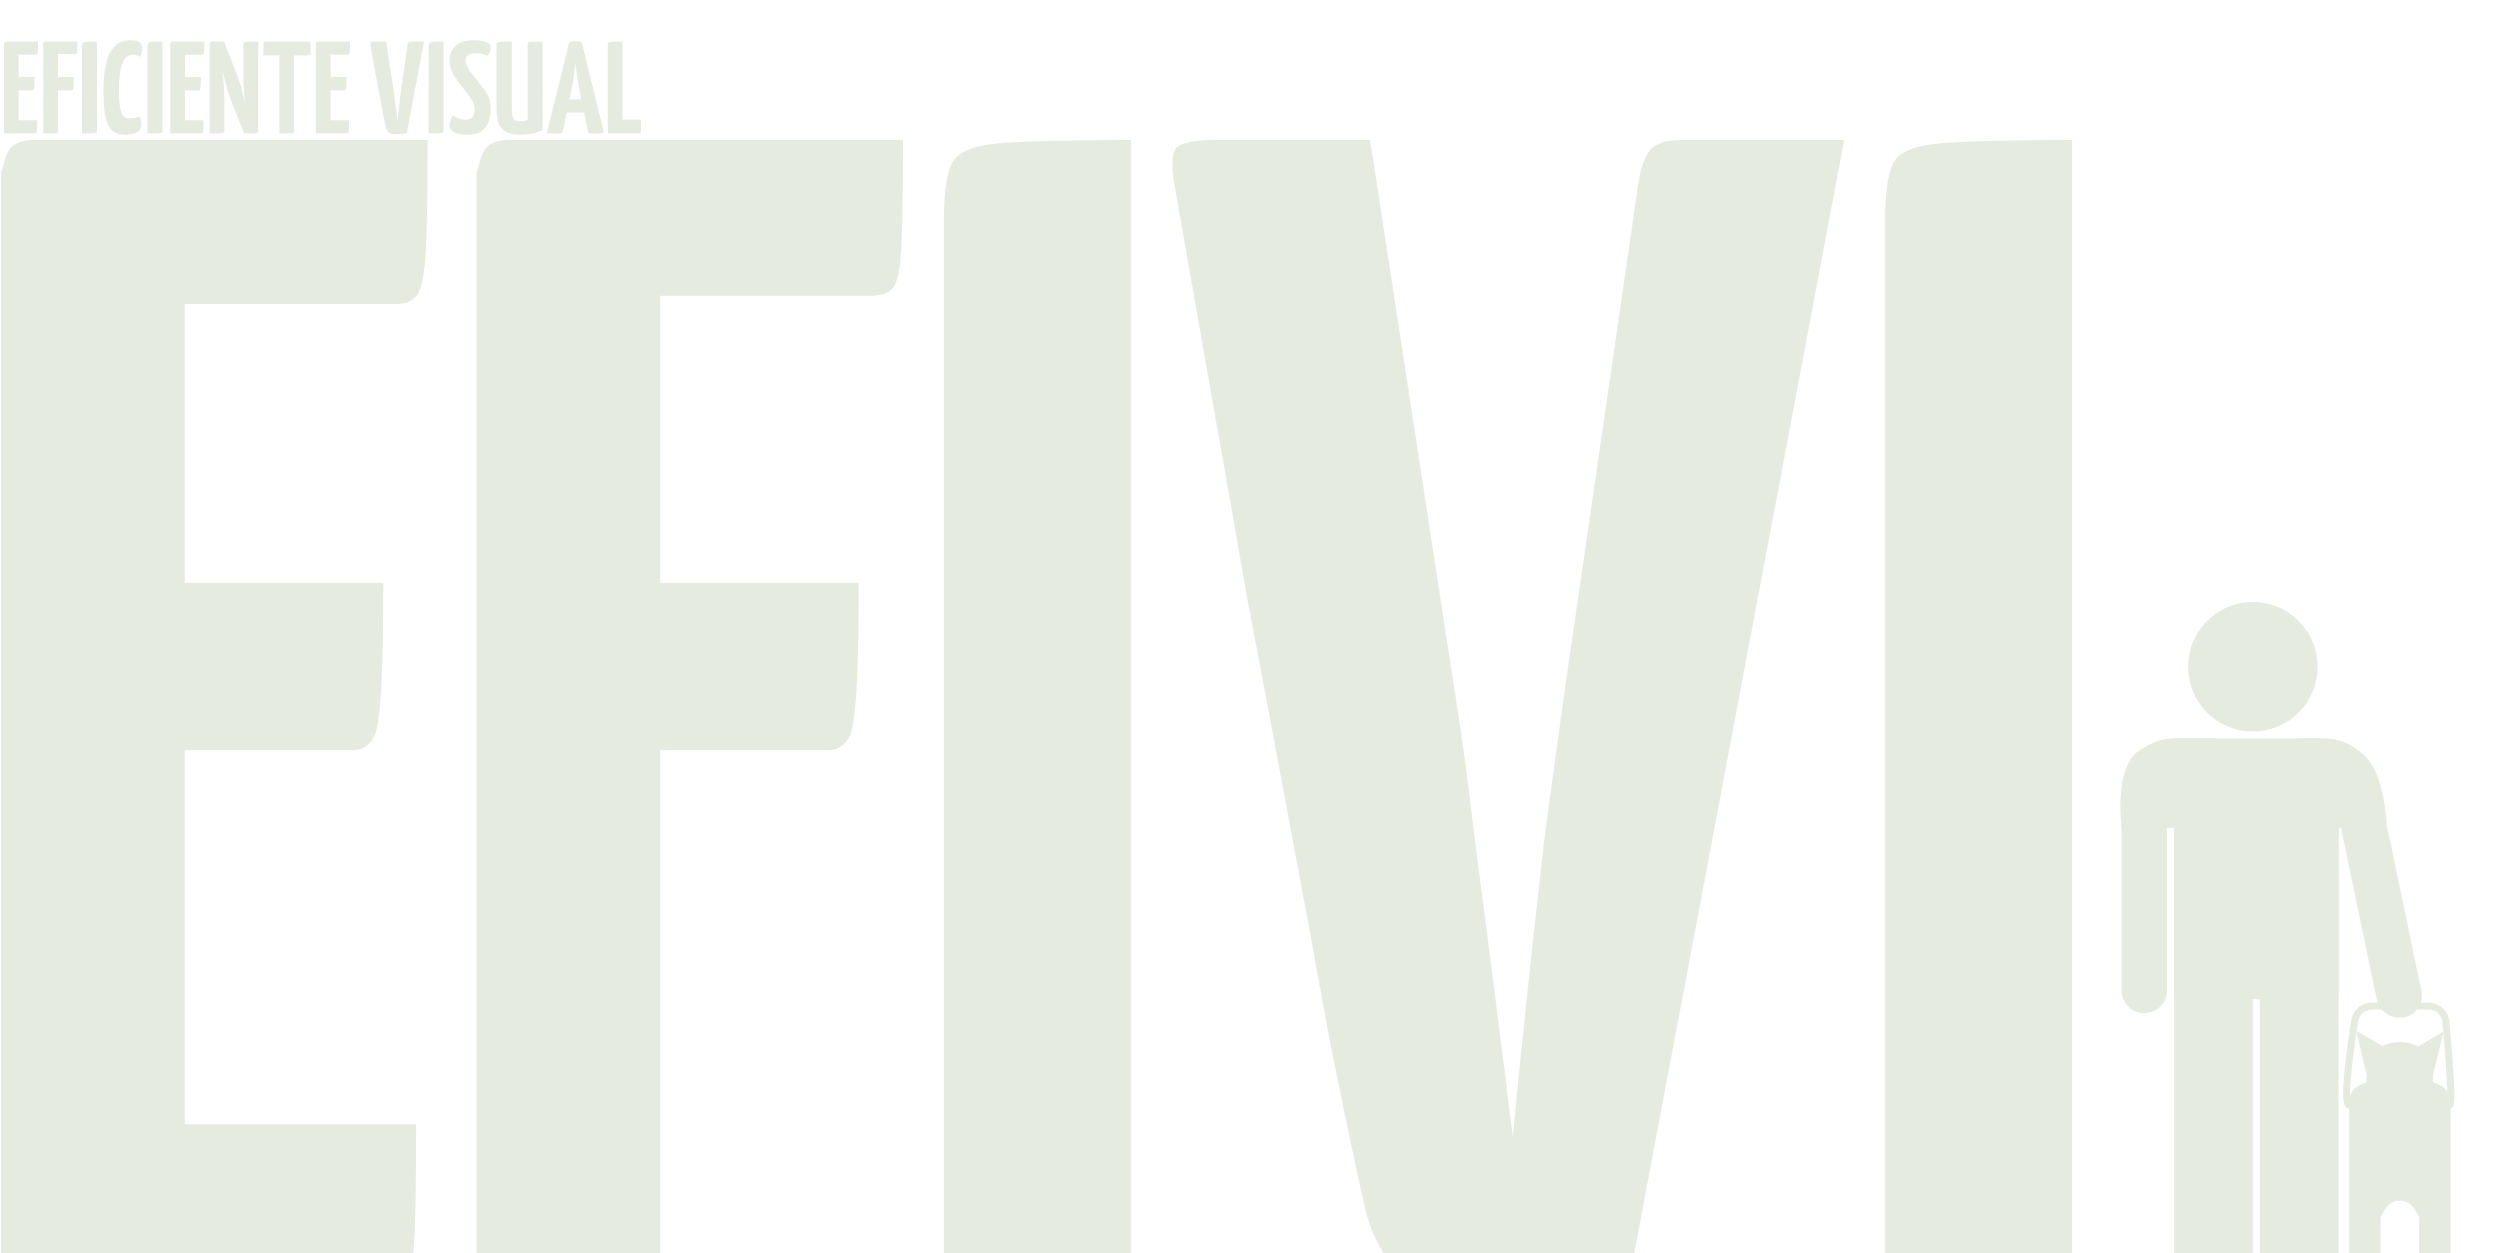 <svg width="1143" height="573" viewBox="0 0 1143 573" fill="none" xmlns="http://www.w3.org/2000/svg">
<g clip-path="url(#clip0_341_286)">
<path d="M1120 505.2C1121.49 505.2 1119.42 479.987 1118.27 467.222C1117.9 463.121 1114.46 460 1110.34 460H1084.37C1080.46 460 1077.13 462.809 1076.54 466.67C1074.6 479.243 1070.97 505.2 1074 505.2" stroke="#E6EBE0" stroke-width="3.2"/>
<path d="M1059.6 304.843C1059.6 321.19 1046.35 334.443 1030 334.443C1013.65 334.443 1000.4 321.19 1000.4 304.843C1000.4 288.495 1013.65 275.243 1030 275.243C1046.35 275.243 1059.6 288.495 1059.6 304.843Z" fill="#E6EBE0"/>
<path d="M970 361.6C970 348.345 980.745 337.6 994 337.6H1062.8C1076.05 337.6 1086.8 348.345 1086.8 361.6V378.4H970V361.6Z" fill="#E6EBE0"/>
<path d="M994 378.4H1069.2V456.8H994V378.4Z" fill="#E6EBE0"/>
<path d="M994 455.2H1030V574.8C1030 584.741 1021.94 592.8 1012 592.8C1002.06 592.8 994 584.741 994 574.8V455.2Z" fill="#E6EBE0"/>
<path d="M970 372.8H990.8V452.8C990.8 458.544 986.144 463.2 980.4 463.2C974.656 463.2 970 458.544 970 452.8V372.8Z" fill="#E6EBE0"/>
<path d="M1066.52 360.266L1076.75 358.444L1078.8 346C1078.8 346 1087.2 349.2 1089.75 369.958C1090.4 375.226 1092.53 383.294 1092.53 383.294L1107.07 453.143C1108.24 458.758 1104.61 464.126 1098.96 465.133C1093.32 466.139 1087.79 462.402 1086.62 456.787L1066.52 360.266Z" fill="#E6EBE0"/>
<path d="M1033.2 455.2H1069.2V574.8C1069.2 584.741 1061.14 592.8 1051.2 592.8C1041.26 592.8 1033.2 584.741 1033.2 574.8V455.2Z" fill="#E6EBE0"/>
<path d="M1077.2 471.2L1090.8 479.2L1092.93 491H1082L1077.2 471.2Z" fill="#E6EBE0"/>
<path d="M1082 492.8C1082 504.288 1088.81 513.6 1097.2 513.6C1105.59 513.6 1112.4 504.288 1112.4 492.8C1112.4 481.313 1105.59 476.4 1097.2 476.4C1088.81 476.4 1082 481.313 1082 492.8Z" fill="#E6EBE0"/>
<path d="M1117.2 471.6L1103.6 479.6L1101.47 491.4H1112.4L1117.2 471.6Z" fill="#E6EBE0"/>
<path d="M1074 503.544C1074 500.514 1075.71 497.744 1078.42 496.389L1079.31 495.944C1090.57 490.314 1103.83 490.314 1115.09 495.944L1115.98 496.389C1118.69 497.744 1120.4 500.514 1120.4 503.544V547.4H1109.77L1106.48 550.2L1101.84 538.6C1099.4 535.65 1094.9 535.561 1092.34 538.412L1092.17 538.6L1087.92 550.2L1084.44 547.4H1074V503.544Z" fill="#E6EBE0"/>
<path d="M1074 547.2H1088.4V587.2C1088.4 591.177 1085.18 594.4 1081.2 594.4C1077.22 594.4 1074 591.177 1074 587.2V547.2Z" fill="#E6EBE0"/>
<path d="M1106 547H1120.4V587C1120.4 590.977 1117.18 594.2 1113.2 594.2C1109.22 594.2 1106 590.977 1106 587V547Z" fill="#E6EBE0"/>
<path d="M1107.6 552.022C1107.6 563.137 1107.6 557.972 1103.52 552.203C1100.4 547.799 1094 547.799 1090.88 552.203C1086.8 557.973 1086.8 563.137 1086.8 552.022C1086.8 545.824 1091.46 540.8 1097.2 540.8C1102.94 540.8 1107.6 545.824 1107.6 552.022Z" fill="#E6EBE0"/>
<path d="M1088.4 535.2H1107.6V544H1088.4V535.2Z" fill="#E6EBE0"/>
<path d="M994 337.6H1012.8C1012.8 337.6 1023.68 345.2 1031.6 345.2C1039.52 345.2 1050.4 337.6 1050.4 337.6H1059.8C1065.72 337.6 1071.67 338.782 1076.61 342.053C1078.44 343.266 1080.25 344.626 1081.6 346C1090.84 355.419 1091.2 378.4 1091.2 378.4H1067.6L1069.2 366.8V454.4H994V337.6Z" fill="#E6EBE0"/>
<path d="M1012.4 398.8C1012.4 398.8 1029.52 396 1021.6 396C1013.68 396 1010.8 337.6 1010.8 337.6H1001.4C995.421 337.6 989.392 338.134 983.829 340.324C980.8 341.517 977.722 343.046 976 344.8C966.757 354.219 970 378.4 970 378.4H993.6L992 366.8V378.4H998.4V454.4H1012.4V398.8Z" fill="#E6EBE0"/>
<g filter="url(#filter0_d_341_286)">
<rect x="1092.4" y="502.4" width="9.6" height="19.2" rx="4" fill="#E6EBE0"/>
</g>
<g filter="url(#filter1_d_341_286)">
<path d="M1082 492.8C1082 504.288 1088.81 513.6 1097.2 513.6C1105.59 513.6 1112.4 504.288 1112.4 492.8C1112.4 481.313 1105.59 476.4 1097.2 476.4C1088.81 476.4 1082 481.313 1082 492.8Z" fill="#E6EBE0"/>
</g>
<path d="M0.5 589V79C0.5 79 1.25 76.5 2.75 71.5C4.25 66.5 8.5 64 15.5 64H195.5C195.5 86.5 195.25 103 194.75 113.5C194.25 124 193 131 191 134.5C189 137.5 185.5 139 180.5 139H84.5V514H190.25C190.25 537.5 190 554.5 189.5 565C189 575.5 187.75 582.25 185.75 585.25C183.75 587.75 180.25 589 175.25 589H0.5ZM6.5 343V266.5H175.25C175.25 298 174.5 318.75 173 328.75C172 338.25 168 343 161 343H6.5Z" fill="#E6EBE0"/>
<path d="M217.854 589V79C217.854 79 218.604 76.5 220.104 71.5C221.604 66.5 225.854 64 232.854 64H412.854C412.854 86.5 412.604 102.75 412.104 112.75C411.604 122.75 410.354 129 408.354 131.5C406.354 134 402.854 135.25 397.854 135.25H301.854V574C301.854 574 301.354 576.5 300.354 581.5C299.854 586.5 295.854 589 288.354 589H217.854ZM223.854 343V266.5H392.604C392.604 298 391.854 318.75 390.354 328.75C389.354 338.25 385.354 343 378.354 343H223.854Z" fill="#E6EBE0"/>
<path d="M431.545 589V100.75C431.545 88.25 432.795 79.5 435.295 74.5C437.795 69.5 445.045 66.5 457.045 65.5C469.045 64.5 489.045 64 517.045 64V574C517.045 579 515.795 582.5 513.295 584.5C510.795 586.5 503.545 587.75 491.545 588.25C480.045 588.75 460.045 589 431.545 589Z" fill="#E6EBE0"/>
<path d="M670.666 593.5C656.666 593.5 645.916 589.25 638.416 580.75C630.916 572.25 625.916 561.75 623.416 549.25C618.916 529.25 613.666 504.25 607.666 474.25C602.166 443.75 596.166 411.25 589.666 376.75C583.166 341.75 576.666 307.25 570.166 273.25C564.166 238.75 558.666 207.5 553.666 179.5C548.666 151 544.666 128.25 541.666 111.25C538.666 94.25 537.166 85.75 537.166 85.75C535.666 77.25 535.666 71.5 537.166 68.5C538.666 65.5 544.916 64 555.916 64H626.416L663.916 308.5C667.916 333 671.416 358.5 674.416 385C677.916 411.5 681.166 436.5 684.166 460C687.166 483.5 689.666 503.5 691.666 520C693.166 503.5 695.166 483.5 697.666 460C700.166 436.5 702.916 411.5 705.916 385C709.416 358.5 712.916 333 716.416 308.5L748.666 86.5C749.666 78.5 751.416 72.75 753.916 69.25C756.416 65.75 761.416 64 768.916 64H843.166L744.166 589C731.666 590.5 720.166 591.5 709.666 592C699.666 593 686.666 593.5 670.666 593.5Z" fill="#E6EBE0"/>
<path d="M861.857 589V100.75C861.857 88.25 863.107 79.5 865.607 74.5C868.107 69.5 875.357 66.5 887.357 65.5C899.357 64.5 919.357 64 947.357 64V574C947.357 579 946.107 582.5 943.607 584.5C941.107 586.5 933.857 587.75 921.857 588.25C910.357 588.75 890.357 589 861.857 589Z" fill="#E6EBE0"/>
<path d="M1.8 61V20.2C1.8 20.2 1.86 20 1.98 19.6C2.1 19.2 2.44 19 3 19H17.4C17.4 20.8 17.38 22.12 17.34 22.96C17.3 23.8 17.2 24.36 17.04 24.64C16.88 24.88 16.6 25 16.2 25H8.52V55H16.98C16.98 56.88 16.96 58.24 16.92 59.08C16.88 59.92 16.78 60.46 16.62 60.7C16.46 60.9 16.18 61 15.78 61H1.8ZM2.28 41.32V35.2H15.78C15.78 37.72 15.72 39.38 15.6 40.18C15.52 40.94 15.2 41.32 14.64 41.32H2.28ZM19.788 61V20.2C19.788 20.2 19.848 20 19.968 19.6C20.088 19.2 20.428 19 20.988 19H35.388C35.388 20.8 35.368 22.1 35.328 22.9C35.288 23.7 35.188 24.2 35.028 24.4C34.868 24.6 34.588 24.7 34.188 24.7H26.508V59.8C26.508 59.8 26.468 60 26.388 60.4C26.348 60.8 26.028 61 25.428 61H19.788ZM20.268 41.32V35.2H33.768C33.768 37.72 33.708 39.38 33.588 40.18C33.508 40.94 33.188 41.32 32.628 41.32H20.268ZM37.484 61V21.94C37.484 20.94 37.584 20.24 37.784 19.84C37.984 19.44 38.564 19.2 39.524 19.12C40.484 19.04 42.084 19 44.324 19V59.8C44.324 60.2 44.224 60.48 44.024 60.64C43.824 60.8 43.244 60.9 42.284 60.94C41.364 60.98 39.764 61 37.484 61ZM57.333 61.6C55.973 61.6 54.753 61.42 53.673 61.06C52.593 60.74 51.653 60.16 50.853 59.32C50.053 58.48 49.393 57.3 48.873 55.78C48.353 54.26 47.953 52.32 47.673 49.96C47.433 47.6 47.313 44.74 47.313 41.38C47.313 37.46 47.553 34.14 48.033 31.42C48.513 28.7 49.153 26.5 49.953 24.82C50.793 23.1 51.733 21.78 52.773 20.86C53.813 19.9 54.893 19.26 56.013 18.94C57.133 18.58 58.233 18.4 59.313 18.4C61.033 18.4 62.293 18.58 63.093 18.94C63.893 19.26 64.413 19.7 64.653 20.26C64.893 20.78 65.013 21.34 65.013 21.94C65.013 22.74 64.913 23.5 64.713 24.22C64.513 24.9 64.293 25.5 64.053 26.02C63.813 25.82 63.533 25.66 63.213 25.54C62.893 25.38 62.533 25.26 62.133 25.18C61.773 25.06 61.373 25 60.933 25C60.253 25 59.593 25.14 58.953 25.42C58.313 25.66 57.713 26.12 57.153 26.8C56.593 27.48 56.113 28.42 55.713 29.62C55.313 30.82 54.993 32.34 54.753 34.18C54.513 36.02 54.393 38.24 54.393 40.84C54.393 43.44 54.473 45.6 54.633 47.32C54.833 49.04 55.113 50.4 55.473 51.4C55.833 52.36 56.313 53.06 56.913 53.5C57.513 53.9 58.233 54.1 59.073 54.1C59.993 54.1 60.853 54.02 61.653 53.86C62.493 53.7 63.193 53.48 63.753 53.2C63.993 53.72 64.193 54.34 64.353 55.06C64.553 55.74 64.653 56.44 64.653 57.16C64.653 58.08 64.353 58.88 63.753 59.56C63.193 60.24 62.353 60.74 61.233 61.06C60.153 61.42 58.853 61.6 57.333 61.6ZM67.425 61V21.94C67.425 20.94 67.525 20.24 67.725 19.84C67.925 19.44 68.505 19.2 69.465 19.12C70.425 19.04 72.025 19 74.265 19V59.8C74.265 60.2 74.165 60.48 73.965 60.64C73.765 60.8 73.185 60.9 72.225 60.94C71.305 60.98 69.705 61 67.425 61ZM77.855 61V20.2C77.855 20.2 77.915 20 78.035 19.6C78.155 19.2 78.495 19 79.055 19H93.455C93.455 20.8 93.435 22.12 93.395 22.96C93.355 23.8 93.255 24.36 93.095 24.64C92.935 24.88 92.655 25 92.255 25H84.575V55H93.035C93.035 56.88 93.015 58.24 92.975 59.08C92.935 59.92 92.835 60.46 92.675 60.7C92.515 60.9 92.235 61 91.835 61H77.855ZM78.335 41.32V35.2H91.835C91.835 37.72 91.775 39.38 91.655 40.18C91.575 40.94 91.255 41.32 90.695 41.32H78.335ZM111.623 61L105.263 44.92C104.903 43.96 104.523 42.86 104.123 41.62C103.763 40.38 103.403 39.08 103.043 37.72C102.723 36.36 102.423 35.04 102.143 33.76C101.863 32.48 101.603 31.32 101.363 30.28C101.163 29.24 101.003 28.42 100.883 27.82C100.763 27.18 100.703 26.86 100.703 26.86L96.743 22.9L97.043 19H102.383L108.623 34.78C109.023 35.82 109.423 37 109.823 38.32C110.223 39.6 110.583 40.92 110.903 42.28C111.263 43.6 111.583 44.88 111.863 46.12C112.143 47.36 112.383 48.48 112.583 49.48C112.783 50.48 112.943 51.28 113.063 51.88C113.183 52.44 113.243 52.72 113.243 52.72L117.323 57.1L116.843 61H111.623ZM95.843 61V20.2C95.843 19.4 96.243 19 97.043 19L102.563 20.2L101.543 30.34C101.663 31.18 101.763 32.04 101.843 32.92C101.923 33.8 102.003 34.7 102.083 35.62C102.163 36.5 102.223 37.38 102.263 38.26C102.343 39.1 102.403 39.94 102.443 40.78C102.483 41.62 102.503 42.44 102.503 43.24C102.543 44 102.563 44.72 102.563 45.4V59.8C102.563 60.2 102.463 60.48 102.263 60.64C102.063 60.8 101.503 60.9 100.583 60.94C99.663 60.98 98.083 61 95.843 61ZM116.843 61L111.323 59.8L112.223 48.28C112.103 47.36 112.003 46.48 111.923 45.64C111.843 44.76 111.763 43.92 111.683 43.12C111.643 42.32 111.583 41.54 111.503 40.78C111.463 40.02 111.423 39.28 111.383 38.56C111.383 37.8 111.363 37.06 111.323 36.34C111.323 35.62 111.323 34.9 111.323 34.18V20.2C111.323 19.8 111.423 19.52 111.623 19.36C111.823 19.2 112.383 19.1 113.303 19.06C114.263 19.02 115.843 19 118.043 19V59.8C118.043 60.6 117.643 61 116.843 61ZM127.744 61V19.6C127.744 19.6 127.784 19.6 127.864 19.6C127.984 19.6 128.344 19.6 128.944 19.6H133.264C133.864 19.6 134.204 19.6 134.284 19.6C134.404 19.6 134.464 19.6 134.464 19.6V59.8C134.464 60.2 134.364 60.48 134.164 60.64C133.964 60.8 133.384 60.9 132.424 60.94C131.504 60.98 129.944 61 127.744 61ZM120.424 25.3V20.2C120.424 19.4 120.824 19 121.624 19H142.024V24.1C142.024 24.58 141.924 24.9 141.724 25.06C141.564 25.22 141.264 25.3 140.824 25.3H120.424ZM144.417 61V20.2C144.417 20.2 144.477 20 144.597 19.6C144.717 19.2 145.057 19 145.617 19H160.017C160.017 20.8 159.997 22.12 159.957 22.96C159.917 23.8 159.817 24.36 159.657 24.64C159.497 24.88 159.217 25 158.817 25H151.137V55H159.597C159.597 56.88 159.577 58.24 159.537 59.08C159.497 59.92 159.397 60.46 159.237 60.7C159.077 60.9 158.797 61 158.397 61H144.417ZM144.897 41.32V35.2H158.397C158.397 37.72 158.337 39.38 158.217 40.18C158.137 40.94 157.817 41.32 157.257 41.32H144.897ZM180.084 61.36C178.964 61.36 178.104 61.02 177.504 60.34C176.904 59.66 176.504 58.82 176.304 57.82C175.944 56.22 175.524 54.22 175.044 51.82C174.604 49.38 174.124 46.78 173.604 44.02C173.084 41.22 172.564 38.46 172.044 35.74C171.564 32.98 171.124 30.48 170.724 28.24C170.324 25.96 170.004 24.14 169.764 22.78C169.524 21.42 169.404 20.74 169.404 20.74C169.284 20.06 169.284 19.6 169.404 19.36C169.524 19.12 170.024 19 170.904 19H176.544L179.544 38.56C179.864 40.52 180.144 42.56 180.384 44.68C180.664 46.8 180.924 48.8 181.164 50.68C181.404 52.56 181.604 54.16 181.764 55.48C181.884 54.16 182.044 52.56 182.244 50.68C182.444 48.8 182.664 46.8 182.904 44.68C183.184 42.56 183.464 40.52 183.744 38.56L186.324 20.8C186.404 20.16 186.544 19.7 186.744 19.42C186.944 19.14 187.344 19 187.944 19H193.884L185.964 61C184.964 61.12 184.044 61.2 183.204 61.24C182.404 61.32 181.364 61.36 180.084 61.36ZM195.98 61V21.94C195.98 20.94 196.08 20.24 196.28 19.84C196.48 19.44 197.06 19.2 198.02 19.12C198.98 19.04 200.58 19 202.82 19V59.8C202.82 60.2 202.72 60.48 202.52 60.64C202.32 60.8 201.74 60.9 200.78 60.94C199.86 60.98 198.26 61 195.98 61ZM213.429 61.6C210.749 61.6 208.769 61.2 207.489 60.4C206.209 59.56 205.569 58.62 205.569 57.58C205.569 56.9 205.689 56.12 205.929 55.24C206.169 54.32 206.549 53.48 207.069 52.72C207.709 53.28 208.529 53.76 209.529 54.16C210.529 54.52 211.569 54.7 212.649 54.7C214.289 54.7 215.429 54.28 216.069 53.44C216.709 52.6 217.029 51.48 217.029 50.08C217.029 49.04 216.829 48.06 216.429 47.14C216.069 46.22 215.369 45.08 214.329 43.72L208.869 36.4C207.509 34.56 206.609 32.96 206.169 31.6C205.729 30.24 205.509 28.9 205.509 27.58C205.509 24.86 206.409 22.66 208.209 20.98C210.009 19.26 212.669 18.4 216.189 18.4C219.229 18.4 221.349 18.7 222.549 19.3C223.749 19.9 224.349 20.72 224.349 21.76C224.349 22.32 224.229 22.94 223.989 23.62C223.749 24.26 223.349 24.9 222.789 25.54C222.469 25.3 221.809 25.04 220.809 24.76C219.809 24.48 218.729 24.34 217.569 24.34C216.089 24.34 214.929 24.6 214.089 25.12C213.249 25.6 212.829 26.36 212.829 27.4C212.829 28.32 212.989 29.18 213.309 29.98C213.669 30.74 214.229 31.66 214.989 32.74L220.749 40.12C222.189 41.96 223.149 43.62 223.629 45.1C224.109 46.58 224.349 48.18 224.349 49.9C224.349 51.9 224.029 53.8 223.389 55.6C222.789 57.36 221.709 58.8 220.149 59.92C218.589 61.04 216.349 61.6 213.429 61.6ZM237.774 61.6C235.414 61.6 233.514 61.28 232.074 60.64C230.674 60 229.594 59.14 228.834 58.06C228.114 56.94 227.634 55.66 227.394 54.22C227.154 52.74 227.034 51.16 227.034 49.48V20.26C227.034 19.82 227.134 19.52 227.334 19.36C227.534 19.2 228.114 19.1 229.074 19.06C230.034 19.02 231.674 19 233.994 19V49.72C233.994 50.68 234.034 51.52 234.114 52.24C234.234 52.96 234.434 53.56 234.714 54.04C234.994 54.52 235.374 54.88 235.854 55.12C236.374 55.32 237.014 55.42 237.774 55.42C238.454 55.42 239.094 55.36 239.694 55.24C240.334 55.08 240.854 54.9 241.254 54.7V20.26C241.254 19.82 241.354 19.52 241.554 19.36C241.754 19.2 242.314 19.1 243.234 19.06C244.194 19.02 245.814 19 248.094 19V59.32C247.374 59.8 246.114 60.3 244.314 60.82C242.514 61.34 240.334 61.6 237.774 61.6ZM254.282 61.12C253.842 61.12 253.222 61.1 252.422 61.06C251.622 61.02 250.822 60.96 250.022 60.88L260.042 20.14C260.202 19.3 261.102 18.88 262.742 18.88C263.302 18.88 263.862 18.9 264.422 18.94C265.022 18.98 265.522 19.04 265.922 19.12L275.942 59.92C276.022 60.32 275.882 60.62 275.522 60.82C275.162 61.02 274.302 61.12 272.942 61.12C272.502 61.12 271.962 61.1 271.322 61.06C270.682 61.06 269.922 61.04 269.042 61L264.662 39.82C264.462 38.74 264.262 37.58 264.062 36.34C263.862 35.06 263.682 33.74 263.522 32.38C263.362 31.02 263.222 29.72 263.102 28.48C262.982 29.72 262.822 31.02 262.622 32.38C262.462 33.74 262.282 35.06 262.082 36.34C261.922 37.58 261.722 38.74 261.482 39.82L257.342 59.86C257.262 60.26 257.062 60.58 256.742 60.82C256.462 61.02 255.642 61.12 254.282 61.12ZM256.862 51.46V45.4H270.422V51.46H256.862ZM277.894 61V20.68C277.894 20.12 277.994 19.72 278.194 19.48C278.394 19.24 278.954 19.1 279.874 19.06C280.834 19.02 282.414 19 284.614 19V54.7H293.074V59.8C293.074 60.28 292.954 60.6 292.714 60.76C292.514 60.92 292.234 61 291.874 61H277.894Z" fill="#E6EBE0"/>
</g>
<defs>
<filter id="filter0_d_341_286" x="1089.2" y="502.4" width="16" height="25.6" filterUnits="userSpaceOnUse" color-interpolation-filters="sRGB">
<feFlood flood-opacity="0" result="BackgroundImageFix"/>
<feColorMatrix in="SourceAlpha" type="matrix" values="0 0 0 0 0 0 0 0 0 0 0 0 0 0 0 0 0 0 127 0" result="hardAlpha"/>
<feOffset dy="3.2"/>
<feGaussianBlur stdDeviation="1.6"/>
<feComposite in2="hardAlpha" operator="out"/>
<feColorMatrix type="matrix" values="0 0 0 0 0 0 0 0 0 0 0 0 0 0 0 0 0 0 0.25 0"/>
<feBlend mode="normal" in2="BackgroundImageFix" result="effect1_dropShadow_341_286"/>
<feBlend mode="normal" in="SourceGraphic" in2="effect1_dropShadow_341_286" result="shape"/>
</filter>
<filter id="filter1_d_341_286" x="1078.8" y="476.4" width="36.8" height="43.6" filterUnits="userSpaceOnUse" color-interpolation-filters="sRGB">
<feFlood flood-opacity="0" result="BackgroundImageFix"/>
<feColorMatrix in="SourceAlpha" type="matrix" values="0 0 0 0 0 0 0 0 0 0 0 0 0 0 0 0 0 0 127 0" result="hardAlpha"/>
<feOffset dy="3.2"/>
<feGaussianBlur stdDeviation="1.6"/>
<feComposite in2="hardAlpha" operator="out"/>
<feColorMatrix type="matrix" values="0 0 0 0 0 0 0 0 0 0 0 0 0 0 0 0 0 0 0.25 0"/>
<feBlend mode="normal" in2="BackgroundImageFix" result="effect1_dropShadow_341_286"/>
<feBlend mode="normal" in="SourceGraphic" in2="effect1_dropShadow_341_286" result="shape"/>
</filter>
<clipPath id="clip0_341_286">
<rect width="1143" height="573" fill="white"/>
</clipPath>
</defs>
</svg>
